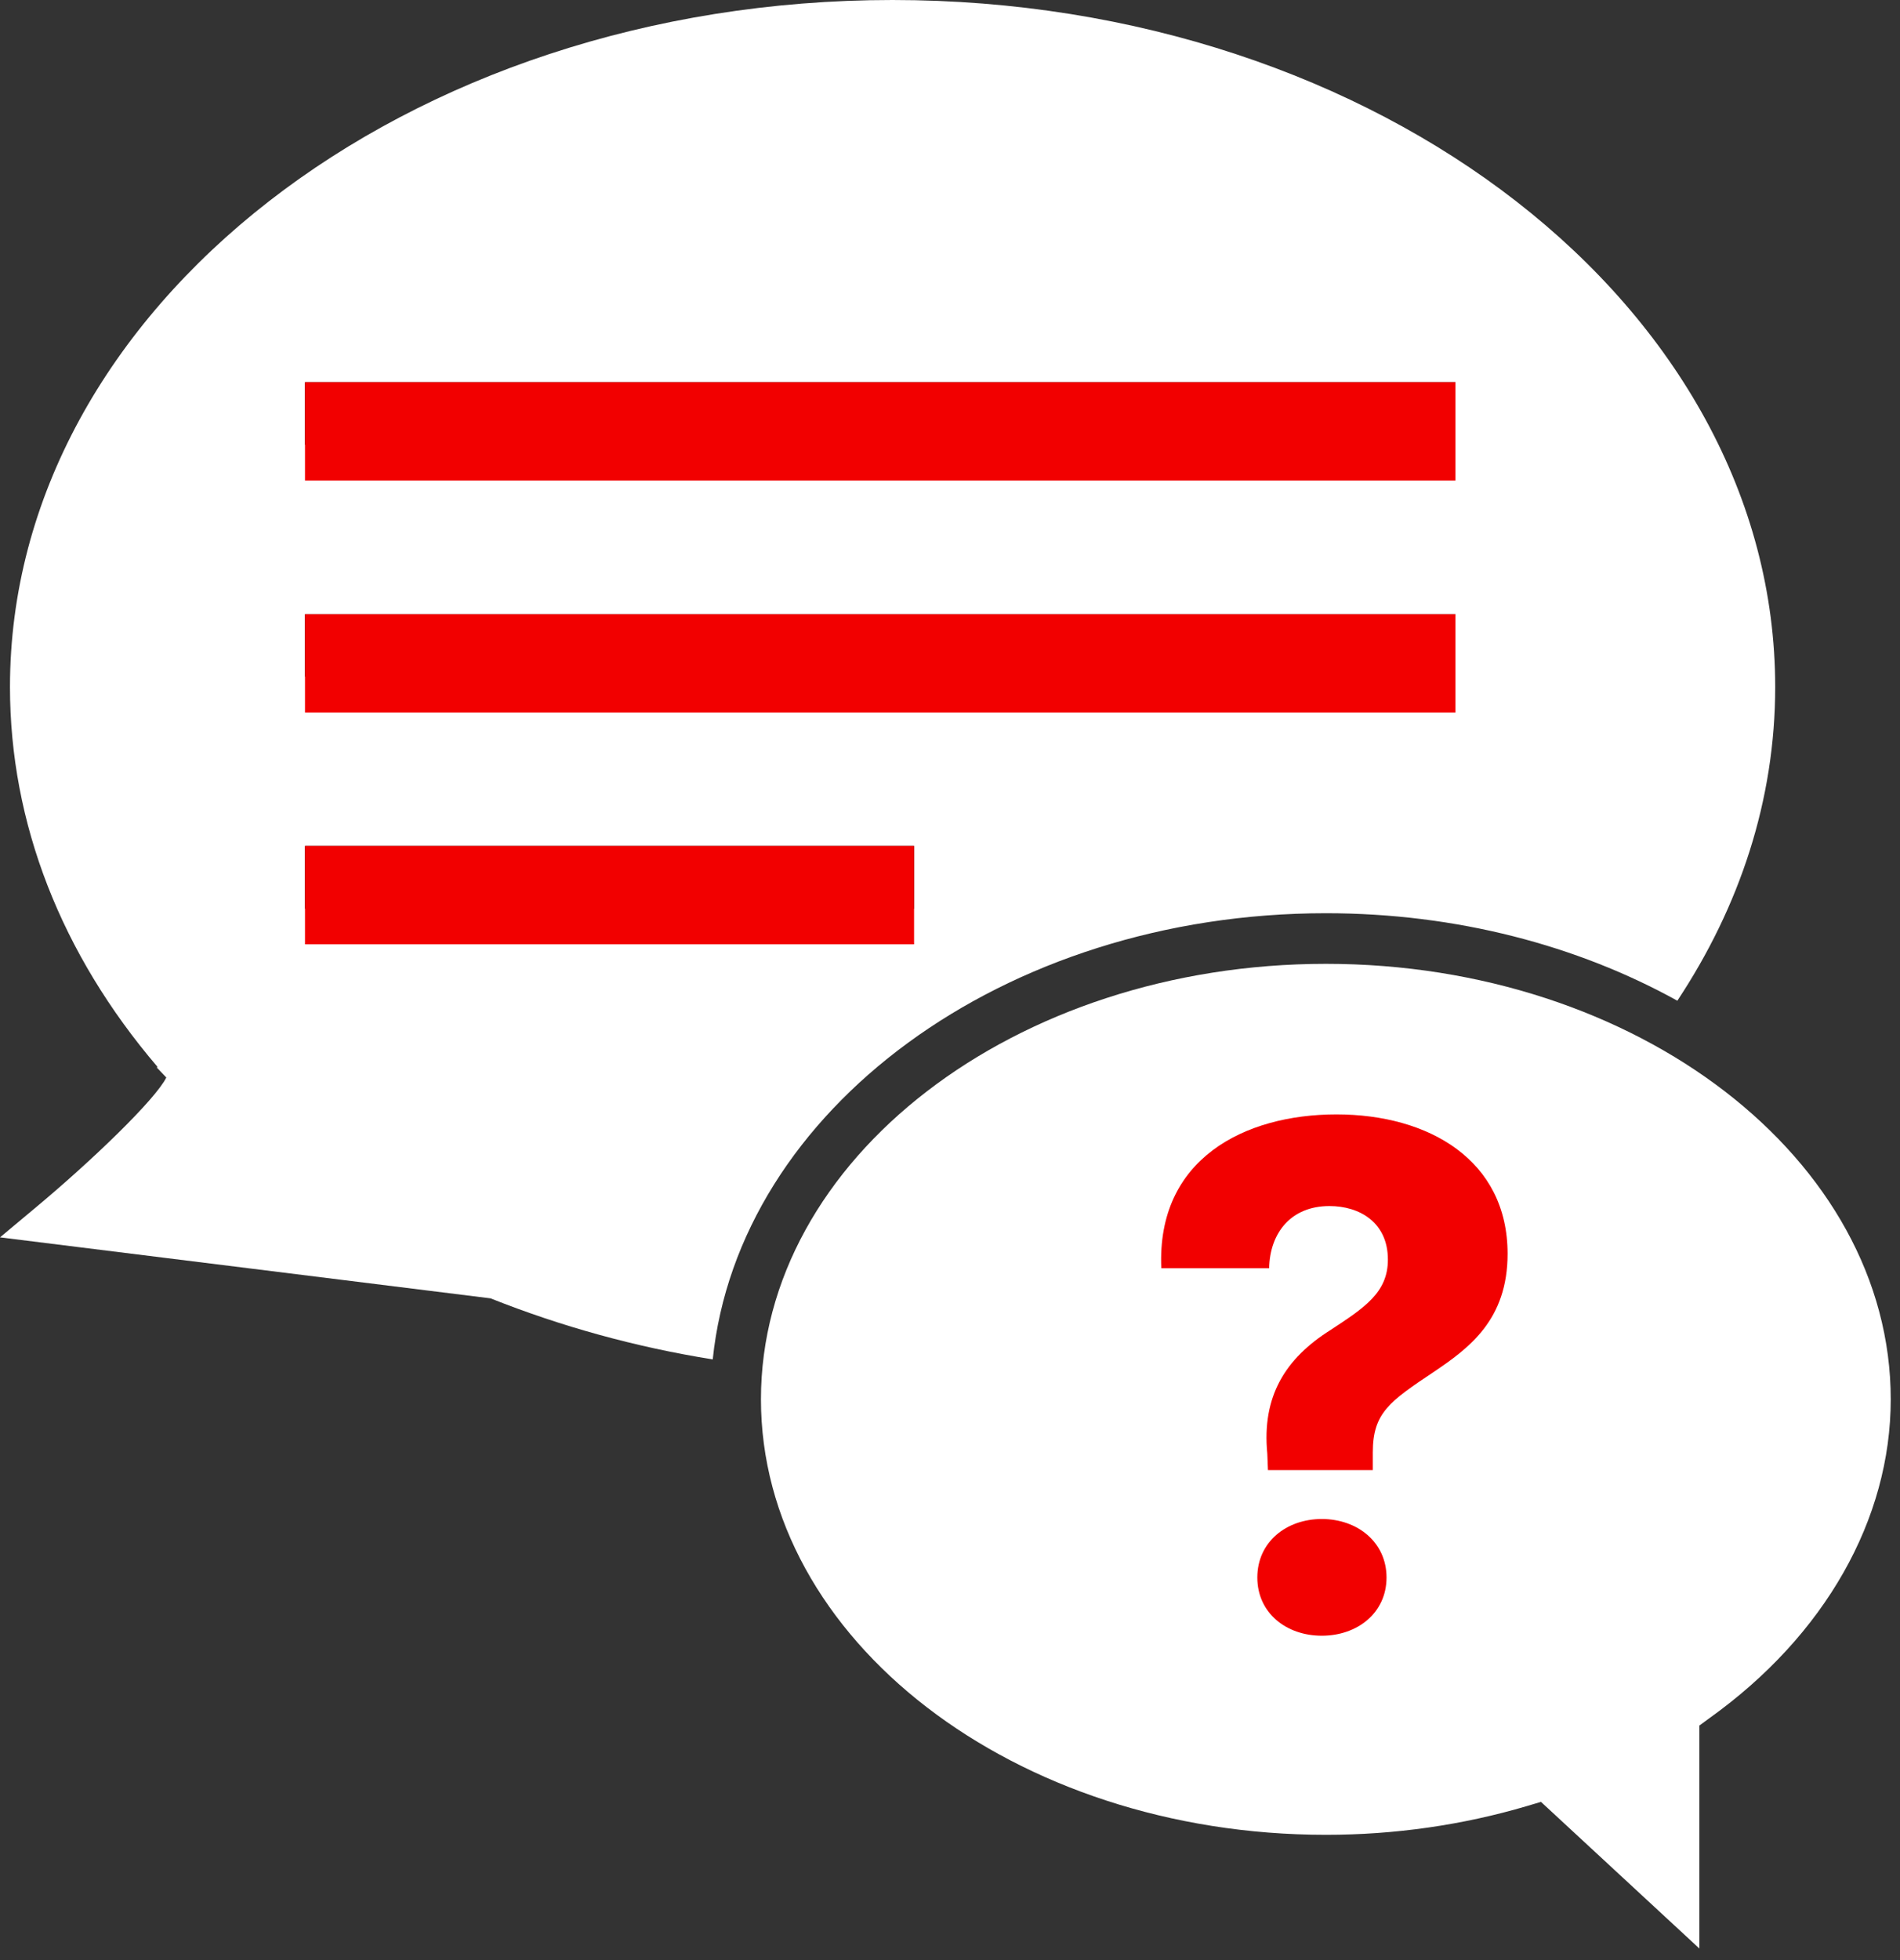 <?xml version="1.0" encoding="UTF-8"?>
<svg xmlns="http://www.w3.org/2000/svg" xmlns:xlink="http://www.w3.org/1999/xlink" width="32pt" height="33pt" viewBox="0 0 32 33" version="1.1">
<rect x="0" y="0" width="32" height="33" fill="#333333" stroke="none"/>
<g id="surface1">
<path style=" stroke:none;fill-rule:evenodd;fill:rgb(100%,100%,100%);fill-opacity:1;" d="M 5.137 15.297 L 15.395 15.297 L 15.395 14.242 L 5.137 14.242 Z M 5.137 11.391 L 24.512 11.391 L 24.512 10.34 L 5.137 10.34 Z M 5.137 7.488 L 24.512 7.488 L 24.512 6.434 L 5.137 6.434 Z M 0.566 20.359 L 0 20.832 L 8.262 21.859 C 9.461 22.336 10.711 22.68 12.004 22.887 C 12.438 18.688 16.898 15.375 22.332 15.375 C 24.531 15.375 26.57 15.918 28.25 16.848 C 29.301 15.262 29.898 13.469 29.898 11.566 C 29.898 5.188 23.23 0 15.031 0 C 6.836 0 0.168 5.188 0.168 11.566 C 0.168 13.855 1.027 16.059 2.652 17.961 L 2.641 17.973 L 2.801 18.141 C 2.617 18.512 1.539 19.551 0.566 20.359 Z M 0.566 20.359 "/>
<path style=" stroke:none;fill-rule:evenodd;fill:rgb(100%,100%,100%);fill-opacity:1;" d="M 12.816 23.559 C 12.816 27.602 17.086 30.891 22.332 30.891 C 23.488 30.891 24.633 30.727 25.719 30.406 L 25.953 30.336 L 28.621 32.805 L 28.621 29.051 L 28.797 28.922 C 30.734 27.535 31.844 25.578 31.844 23.559 C 31.844 19.516 27.574 16.227 22.332 16.227 C 17.086 16.227 12.816 19.516 12.816 23.559 Z M 12.816 23.559 "/>
<path style=" stroke:none;fill-rule:nonzero;fill:rgb(94.901%,0%,0%);fill-opacity:1;" d="M 23.121 24.75 L 23.121 24.453 C 23.121 23.785 23.406 23.594 24.141 23.102 C 24.746 22.695 25.391 22.219 25.391 21.109 C 25.391 19.535 24.07 18.762 22.508 18.762 C 20.965 18.762 19.477 19.508 19.559 21.352 L 21.375 21.352 C 21.387 20.762 21.738 20.305 22.391 20.305 C 22.895 20.305 23.375 20.578 23.375 21.207 C 23.375 21.758 22.988 22.012 22.41 22.391 C 21.648 22.871 21.25 23.508 21.344 24.473 L 21.355 24.75 Z M 22.262 27.539 C 22.859 27.539 23.352 27.156 23.352 26.559 C 23.352 25.961 22.859 25.574 22.262 25.574 C 21.664 25.574 21.176 25.961 21.176 26.559 C 21.176 27.156 21.664 27.539 22.262 27.539 Z M 22.262 27.539 "/>
<path style=" stroke:none;fill-rule:evenodd;fill:rgb(94.901%,0%,0%);fill-opacity:1;" d="M 5.137 8.09 L 24.512 8.09 L 24.512 6.434 L 5.137 6.434 Z M 5.137 8.09 "/>
<path style=" stroke:none;fill-rule:evenodd;fill:rgb(94.901%,0%,0%);fill-opacity:1;" d="M 5.137 11.996 L 24.512 11.996 L 24.512 10.34 L 5.137 10.34 Z M 5.137 11.996 "/>
<path style=" stroke:none;fill-rule:evenodd;fill:rgb(94.901%,0%,0%);fill-opacity:1;" d="M 5.137 15.898 L 15.395 15.898 L 15.395 14.242 L 5.137 14.242 Z M 5.137 15.898 "/>
</g>
</svg>
